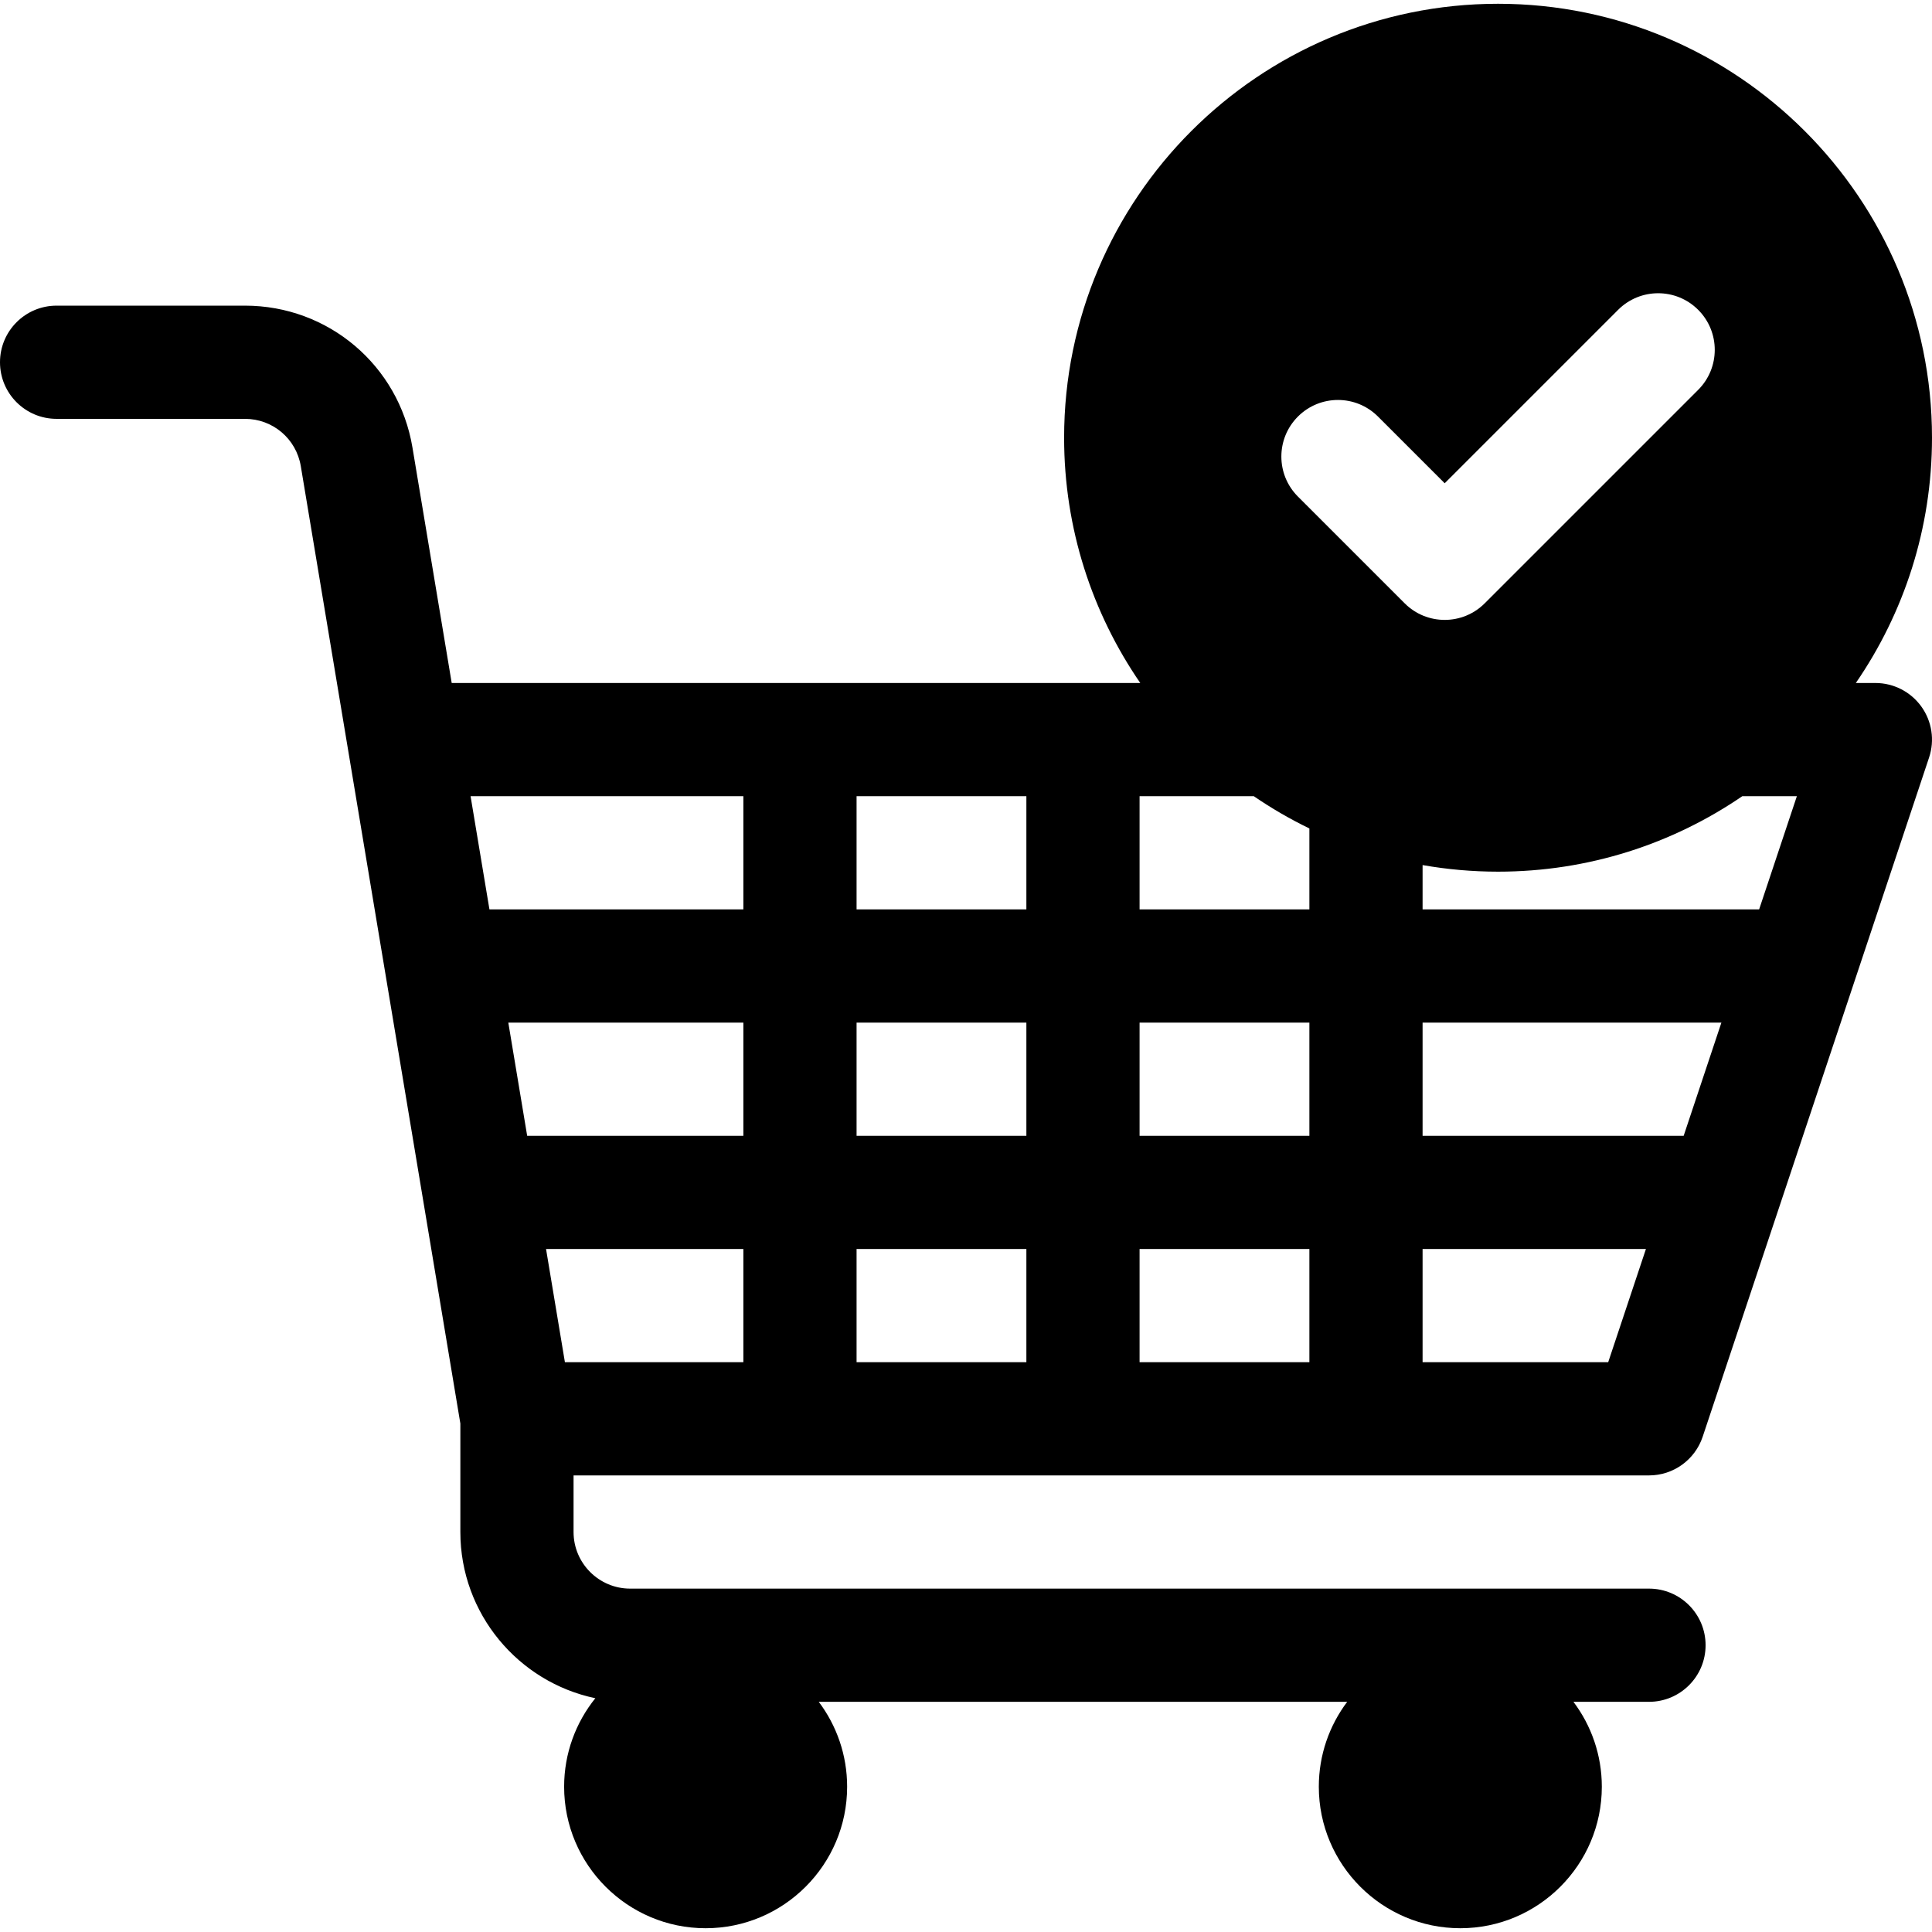 <svg id="Capa_1" enable-background="new 0 0 512 512" height="512" viewBox="0 0 512 512" width="512" xmlns="http://www.w3.org/2000/svg"><g><path d="m497 181h-5.185c12.724-18.504 20.185-40.895 20.185-65 0-63.411-51.589-115-115-115s-115 51.589-115 115c0 24.104 7.461 46.496 20.185 65h-182.478l-10.4-62.398c-3.631-21.788-22.299-37.602-44.388-37.602h-49.919c-8.284 0-15 6.716-15 15s6.716 15 15 15h49.919c7.363 0 13.585 5.271 14.796 12.534l42.285 253.707v28.759c0 21.651 15.371 39.775 35.772 44.045-5.169 6.428-8.272 14.584-8.272 23.455 0 20.677 16.823 37.5 37.5 37.5s37.5-16.823 37.5-37.5c0-8.436-2.801-16.228-7.521-22.5h140.041c-4.719 6.272-7.52 14.064-7.52 22.5 0 20.677 16.822 37.5 37.5 37.5s37.5-16.823 37.5-37.5c0-8.436-2.801-16.228-7.52-22.5h20.02c8.284 0 15-6.716 15-15s-6.716-15-15-15h-270c-8.271 0-15-6.729-15-15v-15h285c6.456 0 12.188-4.131 14.23-10.256l60-180c1.524-4.575.758-9.603-2.062-13.514-2.818-3.912-7.347-6.23-12.168-6.23zm-153.033-70.611c5.857-5.858 15.355-5.858 21.213 0l17.678 17.678 45.963-45.962c5.858-5.858 15.356-5.857 21.213 0 5.858 5.858 5.858 15.355 0 21.213l-56.569 56.568c-2.929 2.929-6.769 4.394-10.606 4.394-3.839 0-7.678-1.464-10.606-4.394l-28.284-28.284c-5.861-5.858-5.861-15.355-.002-21.213zm-146.967 250.611h-47.293l-5-30h52.293zm0-60h-57.293l-5-30h62.293zm0-60h-67.293l-5-30h72.293zm75 120h-45v-30h45zm0-60h-45v-30h45zm0-60h-45v-30h45zm75 120h-45v-30h45zm0-60h-45v-30h45zm-45-60v-30h30.267c4.676 3.197 9.598 6.06 14.733 8.549v21.451zm124.188 120h-49.188v-30h59.188zm20-60h-69.188v-30h79.188zm20-60h-89.188v-11.745c6.497 1.144 13.18 1.745 20 1.745 23.988 0 46.281-7.387 64.733-20h14.456z"/></g></svg>